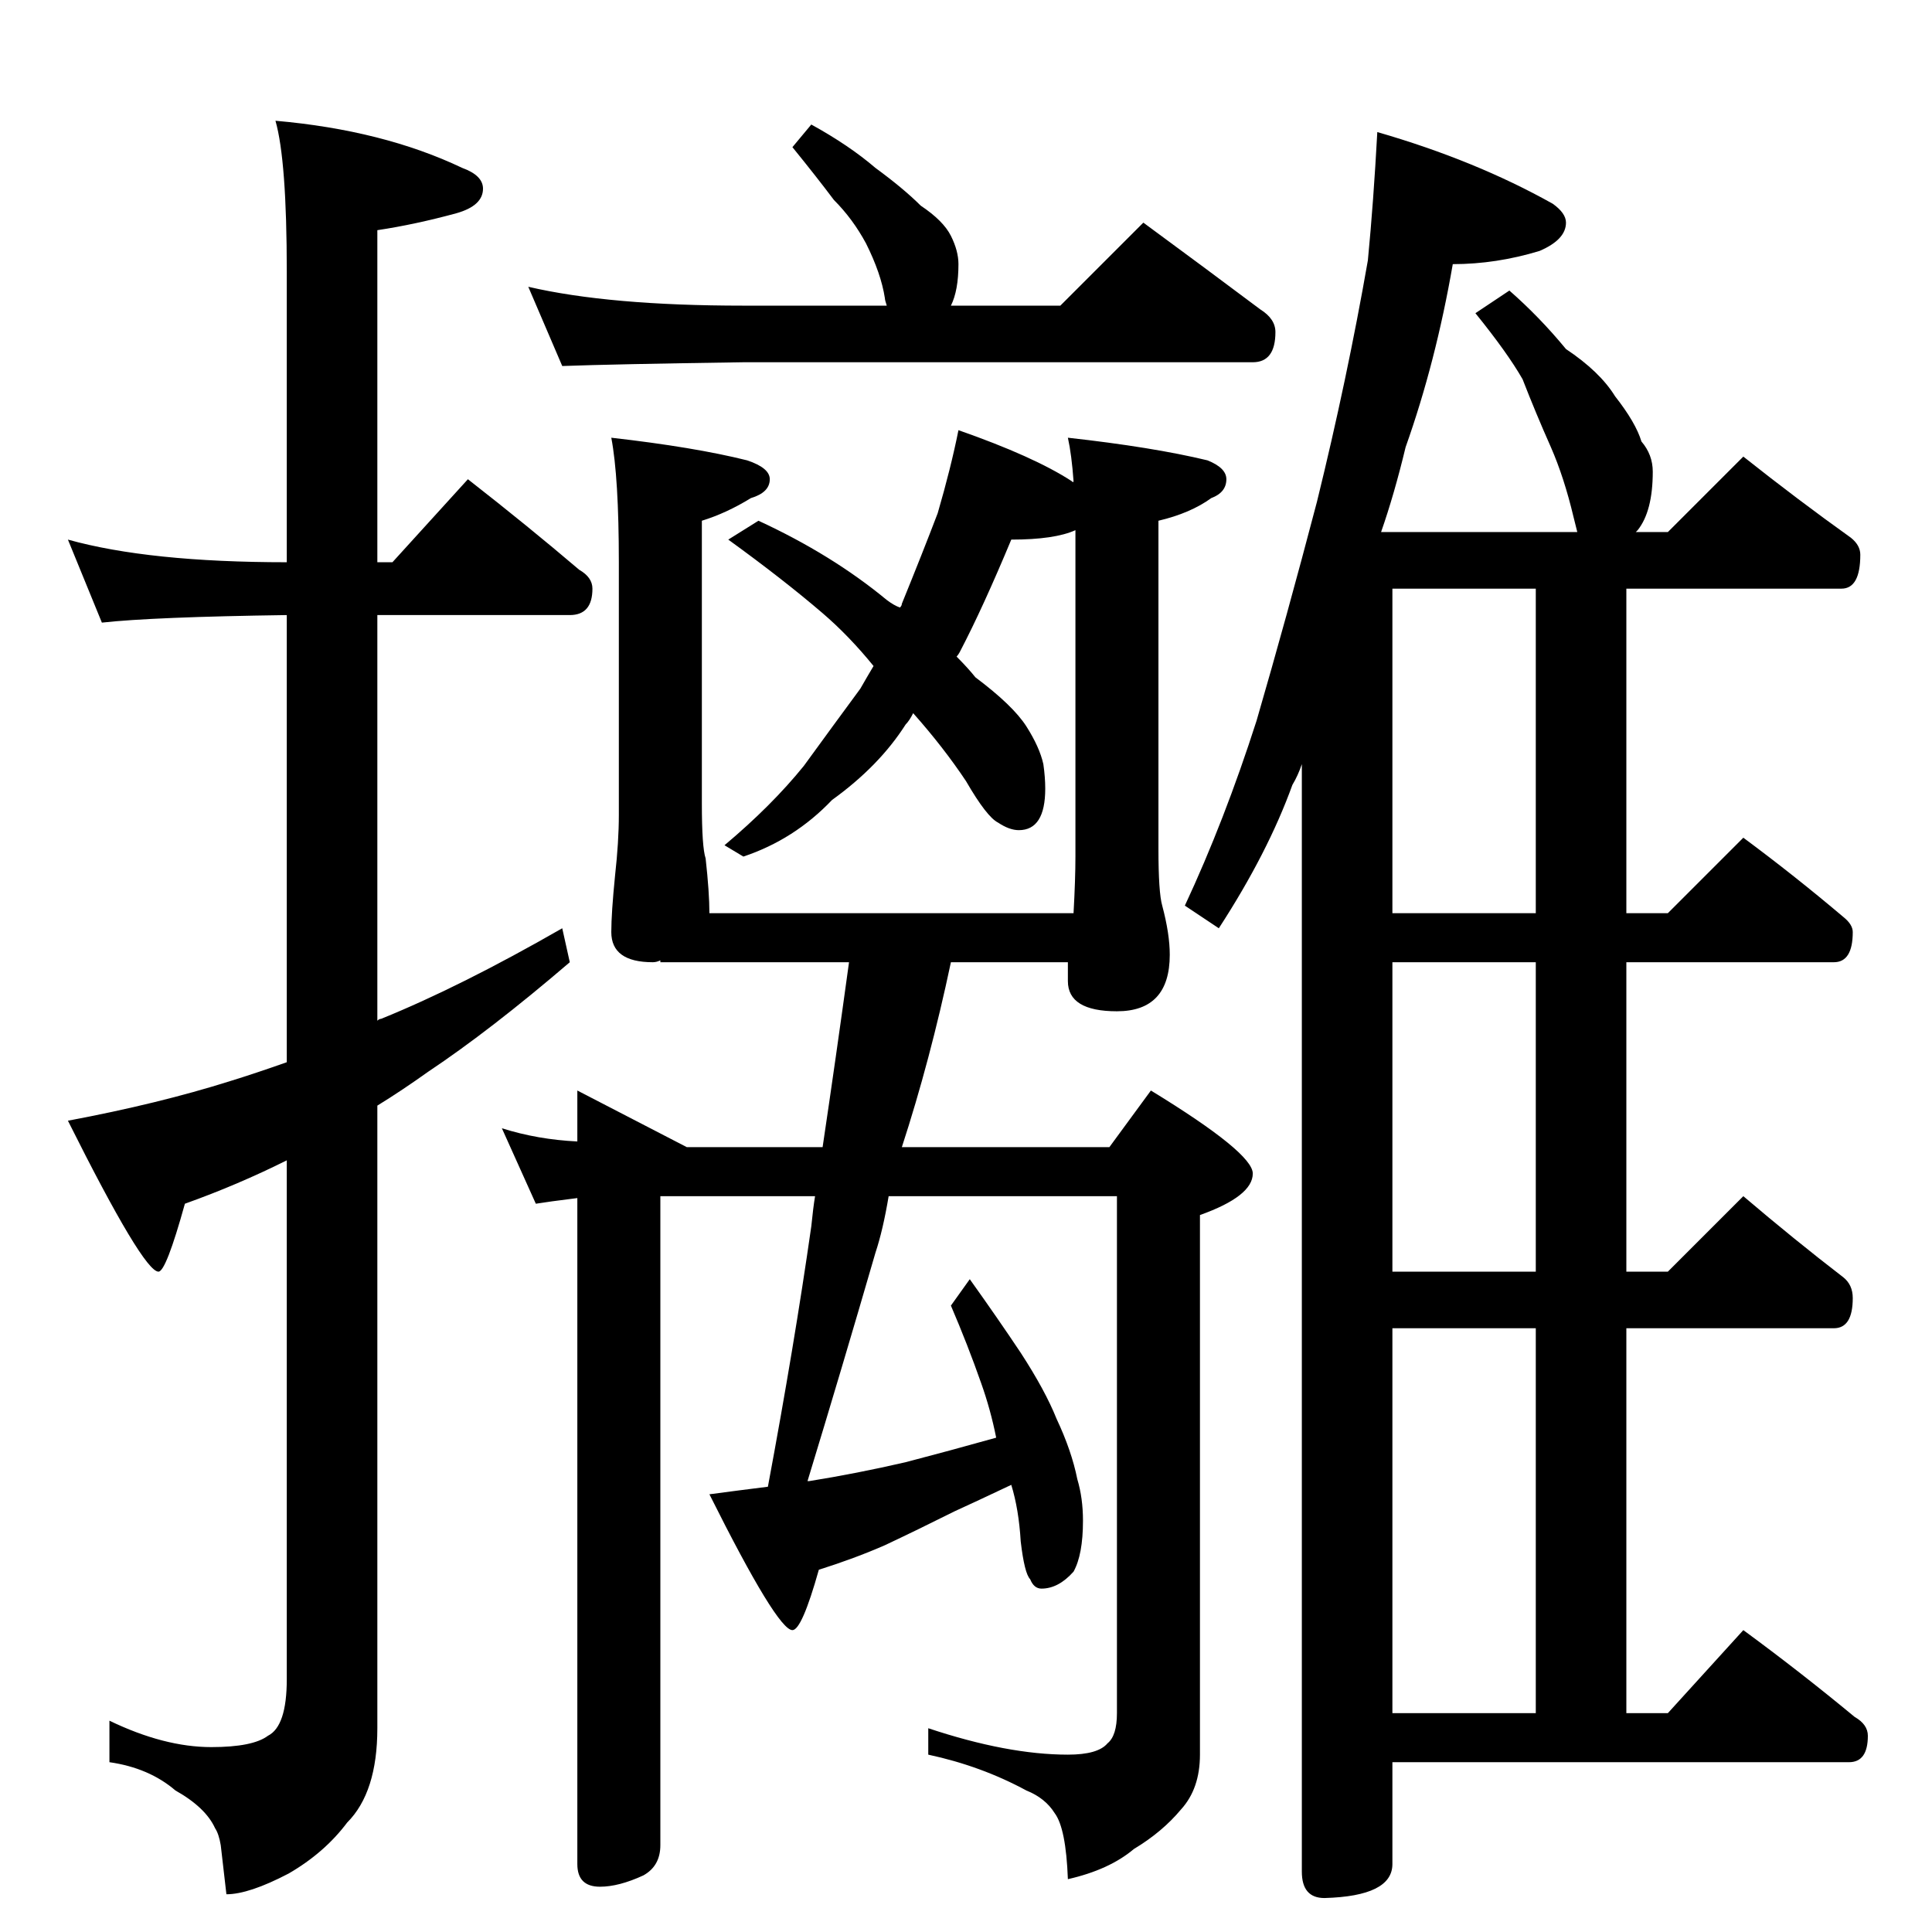 <?xml version="1.0" standalone="no"?>
<!DOCTYPE svg PUBLIC "-//W3C//DTD SVG 1.1//EN" "http://www.w3.org/Graphics/SVG/1.1/DTD/svg11.dtd" >
<svg xmlns="http://www.w3.org/2000/svg" xmlns:xlink="http://www.w3.org/1999/xlink" version="1.1" viewBox="0 -204 1024 1024">
  <g transform="matrix(1 0 0 -1 0 820)">
   <path fill="currentColor"
d="M36 738q43 -12 116 -12v154q0 59 -6 80q57 -5 99 -25q11 -4 11 -11q0 -9 -14 -13q-22 -6 -42 -9v-176h8l40 44q32 -25 59 -48q7 -4 7 -10q0 -14 -12 -14h-102v-215q1 1 2 1q42 17 96 48l4 -18q-42 -36 -75 -58q-14 -10 -27 -18v-330q0 -34 -16 -50q-12 -16 -31 -27
q-21 -11 -33 -11l-3 26q-1 6 -3 9q-5 11 -21 20q-14 12 -35 15v22q29 -14 54 -14q22 0 30 6q10 5 10 30v275q-26 -13 -54 -23q-10 -36 -14 -36q-8 0 -48 80q48 9 86 21q13 4 30 10v237q-71 -1 -98 -4zM430 958q20 -11 34 -23q15 -11 24 -20q12 -8 16 -16t4 -15q0 -14 -4 -22
h58l44 44q34 -25 62 -46q8 -5 8 -12q0 -16 -12 -16h-270q-69 -1 -96 -2l-18 42q43 -10 114 -10h76q-1 3 -1 4q-2 13 -10 29q-7 13 -17 23q-9 12 -22 28zM508 796q40 -14 60 -27q1 -1 1 0q-1 14 -3 23q45 -5 74 -12q10 -4 10 -10q0 -7 -8 -10q-11 -8 -28 -12v-174
q0 -23 2 -30q4 -15 4 -26q0 -30 -28 -30q-26 0 -26 16v10h-62q-11 -52 -26 -98h110l22 30q54 -33 54 -44q0 -12 -28 -22v-286q0 -18 -10 -29q-10 -12 -25 -21q-13 -11 -35 -16q-1 27 -7 35q-5 8 -15 12q-24 13 -52 19v14q42 -14 74 -14q16 0 21 6q5 4 5 16v274h-121
q-3 -18 -7 -30q-18 -62 -36 -121h1q25 4 51 10q23 6 48 13q-3 15 -8 29q-7 20 -16 41l10 14q15 -21 27 -39q13 -20 19 -35q8 -17 11 -32q3 -10 3 -22q0 -18 -5 -27q-8 -9 -17 -9q-4 0 -6 5q-3 3 -5 20q-1 17 -5 30q-19 -9 -30 -14q-20 -10 -37 -18q-16 -7 -35 -13
q-9 -32 -14 -32q-8 0 -44 72q15 2 31 4q14 75 23 138q1 10 2 16h-52h-30v-344q0 -11 -9 -16q-13 -6 -23 -6q-12 0 -12 12v353q-16 -2 -22 -3l-18 40q19 -6 40 -7v27l58 -30h16h56q7 47 14 98h-100v1q-2 -1 -4 -1q-22 0 -22 16q0 10 2 30q2 18 2 32v134q0 45 -4 66
q44 -5 72 -12q12 -4 12 -10q0 -7 -10 -10q-13 -8 -26 -12v-150q0 -23 2 -29q2 -18 2 -29h193q1 18 1 30v173q-11 -5 -34 -5q-15 -36 -27 -59q-1 -2 -2 -3q6 -6 10 -11q20 -15 27 -26t9 -20q1 -7 1 -13q0 -22 -14 -22q-5 0 -11 4q-6 3 -17 22q-12 18 -28 36q-2 -4 -4 -6
q-14 -22 -39 -40q-20 -21 -47 -30l-10 6q25 21 42 42q16 22 30 41q4 7 7 12q-13 16 -27 28q-21 18 -50 39l16 10q39 -18 68 -42q4 -3 7 -4q1 1 1 2q11 27 19 48q7 24 11 44zM730 954q52 -15 93 -38q7 -5 7 -10q0 -9 -14 -15q-23 -7 -46 -7q-9 -52 -25 -97q-6 -25 -13 -45
h104l-2 8q-5 21 -12 37q-8 18 -15 36q-8 14 -25 35l18 12q16 -14 30 -31q18 -12 26 -25q11 -14 14 -24q6 -7 6 -16q0 -21 -8 -31l-1 -1h17l40 40q29 -23 57 -43q5 -4 5 -9q0 -18 -10 -18h-114v-172h22l40 40q27 -20 53 -42q5 -4 5 -8q0 -16 -10 -16h-110v-164h22l40 40
q27 -23 53 -43q5 -4 5 -11q0 -16 -10 -16h-110v-204h22l40 44q30 -22 59 -46q7 -4 7 -10q0 -14 -10 -14h-242v-54q0 -17 -36 -18q-12 0 -12 14v587q-2 -6 -5 -11q-13 -36 -39 -76l-18 12q21 45 38 98q16 55 32 116q16 65 27 128q3 31 5 68zM738 116h76v204h-76v-204z
M814 350v164h-76v-164h76zM814 540v172h-76v-172h76z" />
  </g>

</svg>
